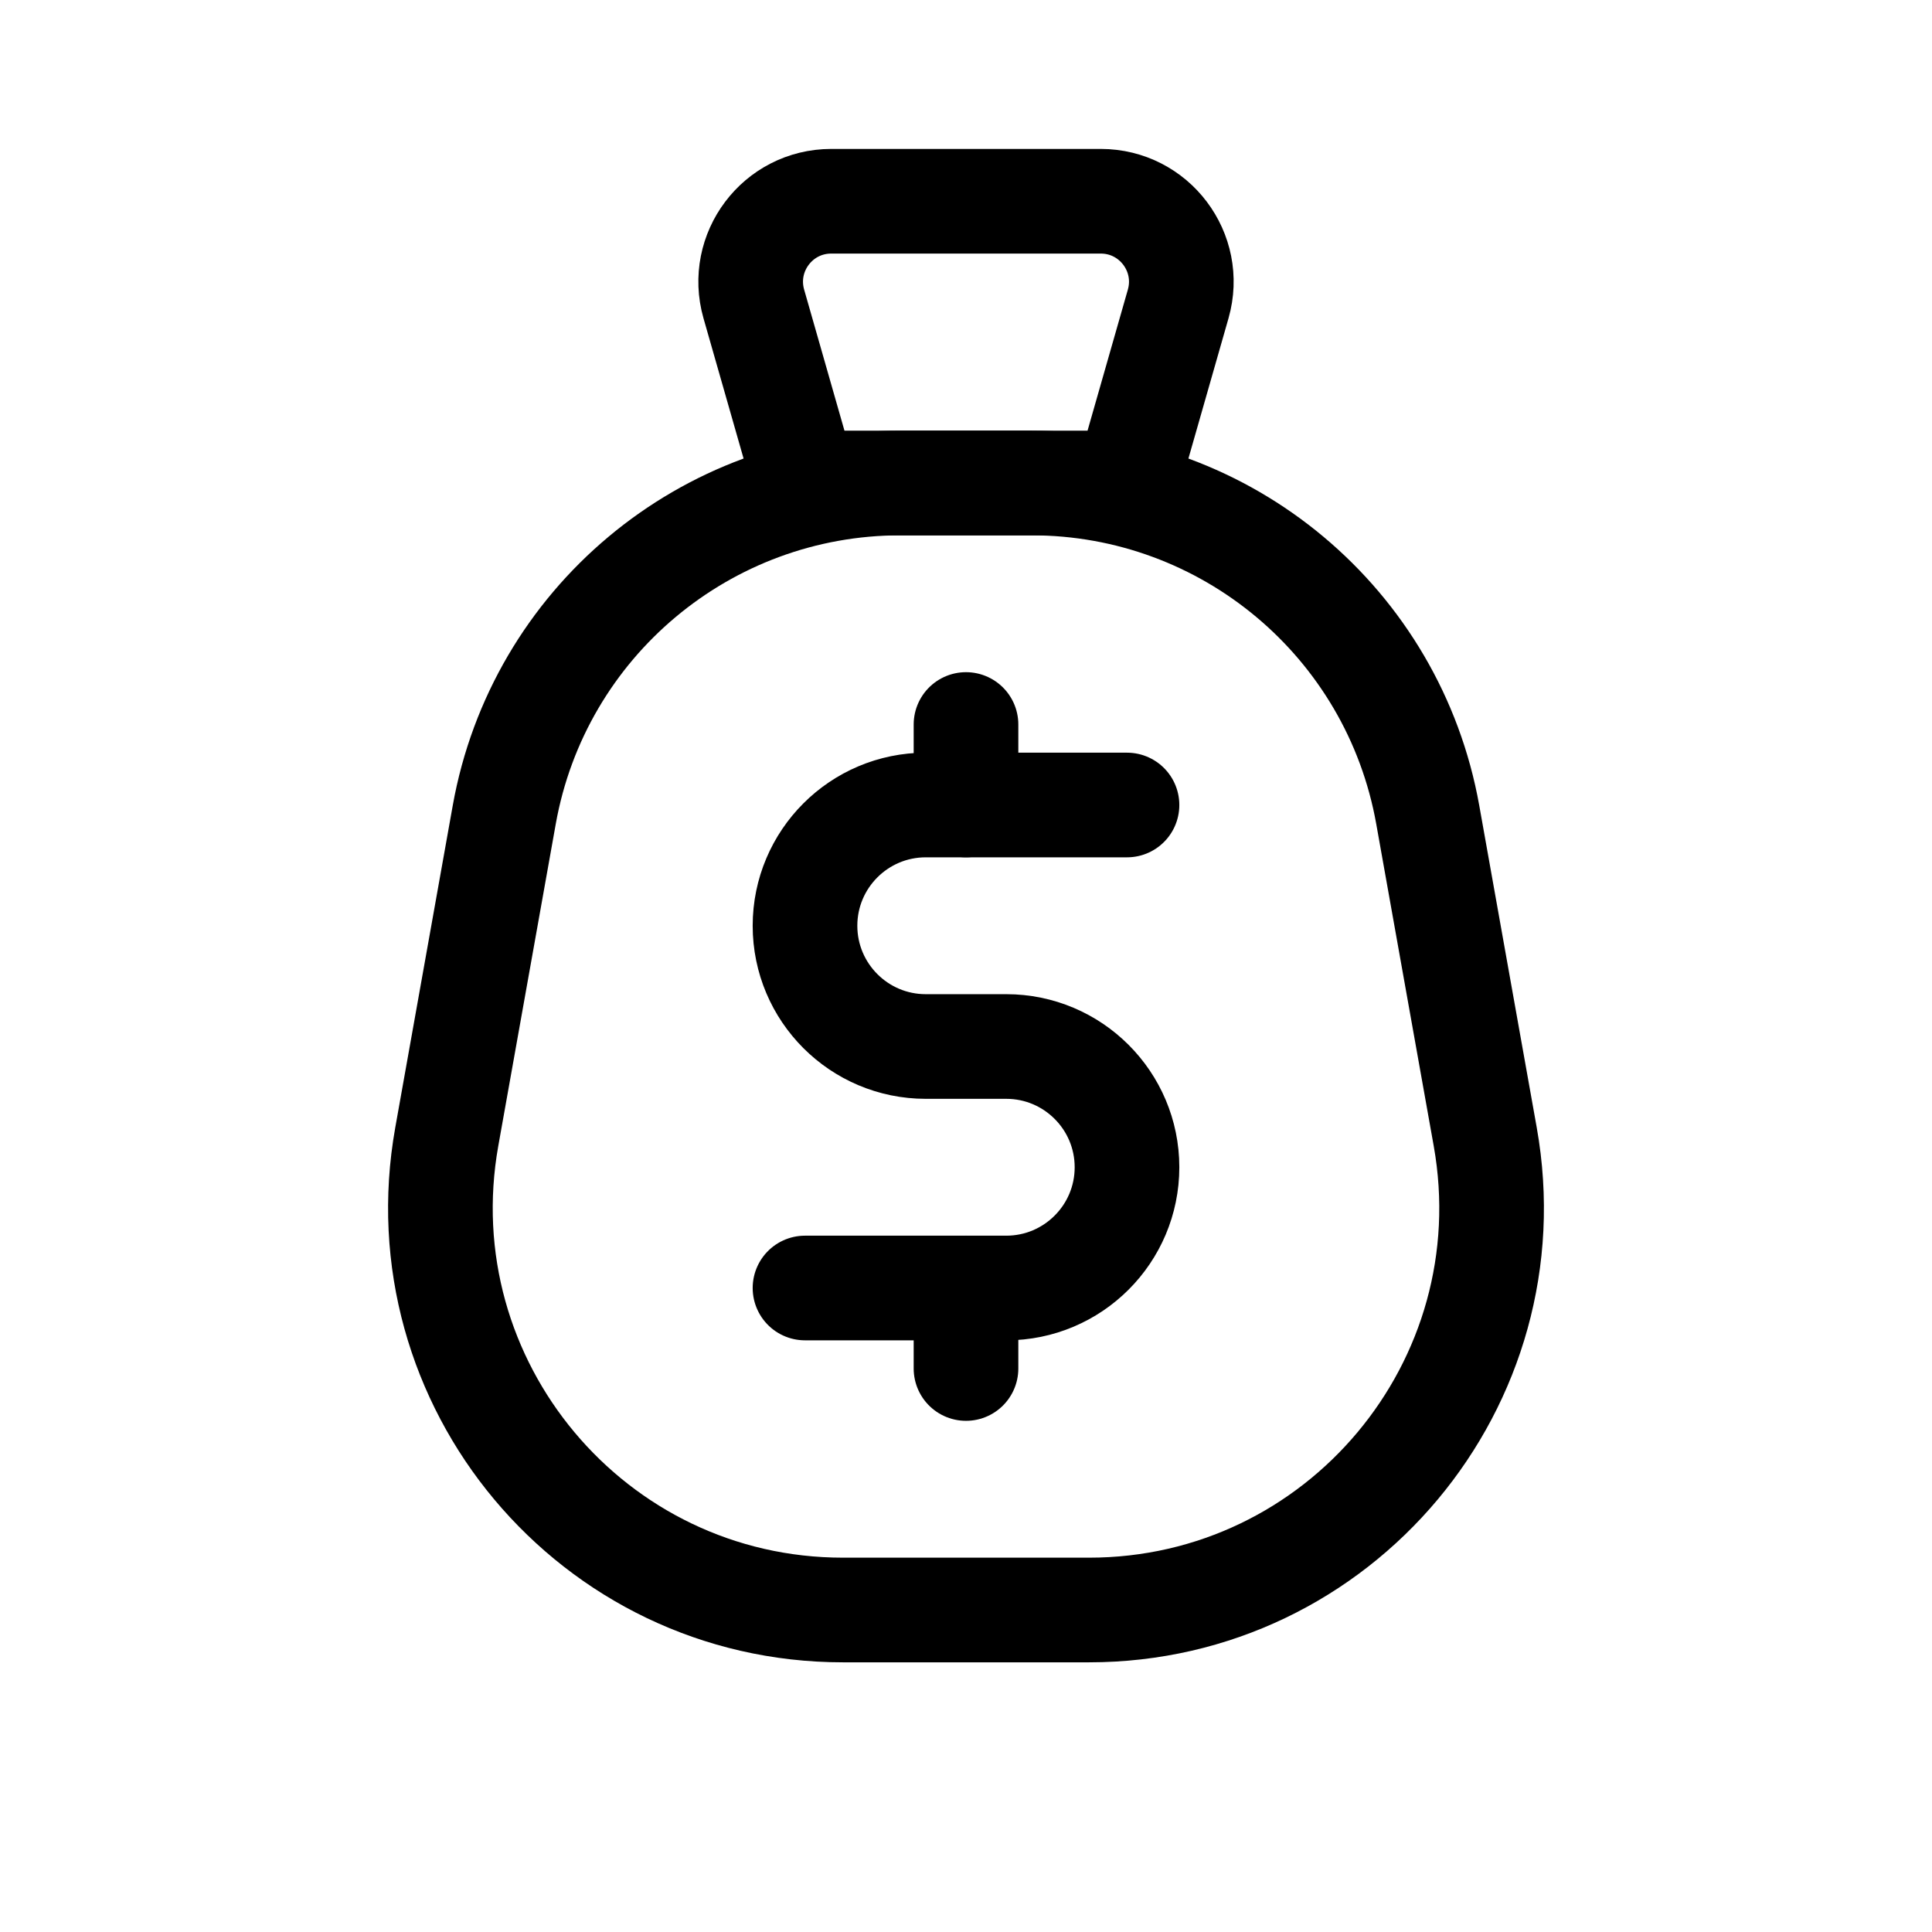 <svg width="24" height="24" viewBox="0 0 24 24" fill="none" xmlns="http://www.w3.org/2000/svg">
<path d="M5.55 14.121L6.264 10.121C6.69 7.736 8.764 6 11.186 6H12.814C15.236 6 17.31 7.736 17.736 10.121L18.45 14.121C18.997 17.186 16.641 20 13.528 20H10.472C7.359 20 5.003 17.186 5.55 14.121Z" stroke="black" stroke-width="1.3"/>
<path d="M10.326 2.5H13.674C14.339 2.5 14.818 3.136 14.636 3.775L14 6H10L9.364 3.775C9.182 3.136 9.661 2.5 10.326 2.5Z" stroke="black" stroke-width="1.3"/>
<path d="M14 10H11.5C10.672 10 10 10.672 10 11.5V11.5C10 12.328 10.672 13 11.5 13H12.5C13.328 13 14 13.672 14 14.5V14.5C14 15.328 13.328 16 12.5 16H10" stroke="black" stroke-width="1.3" stroke-linecap="round"/>
<path d="M12 16V17" stroke="black" stroke-width="1.3" stroke-linecap="round"/>
<path d="M12 9V10" stroke="black" stroke-width="1.3" stroke-linecap="round"/>
</svg>
